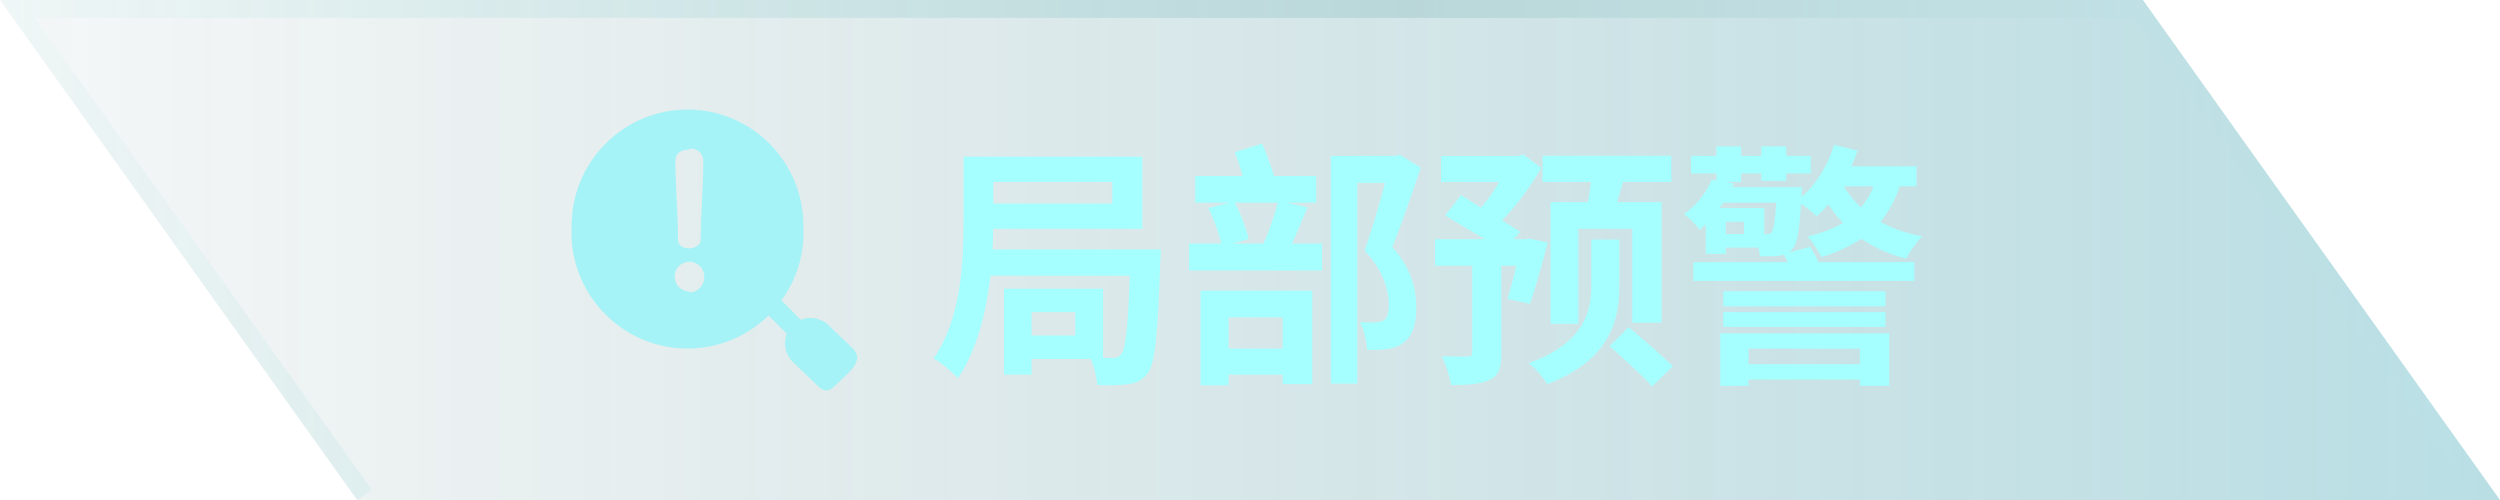 <svg xmlns="http://www.w3.org/2000/svg" xmlns:xlink="http://www.w3.org/1999/xlink" fill="none" version="1.1" width="140" height="28" viewBox="0 0 140 28"><defs><filter id="master_svg0_453_19919/230_19545" filterUnits="objectBoundingBox" color-interpolation-filters="sRGB" x="0" y="0" width="140" height="28"><feFlood flood-opacity="0" result="BackgroundImageFix"/><feBlend mode="normal" in="SourceGraphic" in2="BackgroundImageFix" result="shape"/><feColorMatrix in="SourceAlpha" type="matrix" result="hardAlpha" values="0 0 0 0 0 0 0 0 0 0 0 0 0 0 0 0 0 0 127 0"/><feOffset dy="0" dx="0"/><feGaussianBlur stdDeviation="4"/><feComposite in2="hardAlpha" operator="arithmetic" k2="-1" k3="1"/><feColorMatrix type="matrix" values="0 0 0 0 0.118 0 0 0 0 0.882 0 0 0 0 0.922 0 0 0 0.5 0"/><feBlend mode="normal" in2="shape" result="effect1_innerShadow"/></filter><linearGradient x1="0" y1="0.6" x2="1" y2="0.6" id="master_svg1_230_18887"><stop offset="0%" stop-color="#0B454A" stop-opacity="0.1"/><stop offset="100%" stop-color="#038CA2" stop-opacity="0.7"/></linearGradient><linearGradient x1="0" y1="0.435" x2="1" y2="0.435" id="master_svg2_230_01963"><stop offset="0%" stop-color="#04B3B6" stop-opacity="0.05"/><stop offset="56.429%" stop-color="#0D747A" stop-opacity="0.493"/><stop offset="100%" stop-color="#5DC6CD" stop-opacity="0.05"/></linearGradient></defs><g style="opacity:0.4;mix-blend-mode:passthrough"><g filter="url(#master_svg0_453_19919/230_19545)"><path d="M20,28L0,0L120,0L140,28" fill="url(#master_svg1_230_18887)" fill-opacity="1"/><path d="M140,28L120,0L0,0L20,28L20.407,27.709L20.814,27.419L1.943,1L119.485,1L138.771,28L140,28Z" fill-rule="evenodd" fill="url(#master_svg2_230_01963)" fill-opacity="1"/></g><g style="mix-blend-mode:passthrough"><g style="mix-blend-mode:passthrough"><g style="mix-blend-mode:passthrough"><g><path d="M41.933,16.556L42.712,15.776L45.187,18.256L44.409,19.036L41.933,16.556Z" fill="#1EE1EB" fill-opacity="1"/></g><g><path d="M47.743,19.496C48.362,20.126,47.743,20.666,47.144,21.236C46.545,21.806,46.336,22.156,45.717,21.536L44.449,20.316C43.832,19.761,43.796,18.806,44.369,18.206C44.972,17.644,45.916,17.68,46.475,18.286L47.743,19.496Z" fill="#1EE1EB" fill-opacity="1"/></g><g><path d="M38.529,6.136C34.932,6.125,32.01,9.043,32.01,12.646C31.804,16.377,34.768,19.517,38.499,19.517C42.23,19.517,45.194,16.377,44.988,12.646C44.993,9.064,42.105,6.153,38.529,6.136ZM38.609,8.326C39.012,8.273,39.373,8.579,39.387,8.986C39.387,10.276,39.238,12.136,39.238,13.426C39.238,13.766,38.868,13.906,38.609,13.906C38.269,13.906,37.97,13.766,37.97,13.426C37.97,12.136,37.82,10.276,37.82,8.986C37.82,8.566,38.17,8.376,38.609,8.376L38.609,8.326ZM38.609,16.326C38.15,16.321,37.78,15.946,37.78,15.486C37.78,15.028,38.151,14.656,38.609,14.656C39.064,14.661,39.432,15.03,39.437,15.486C39.46,15.959,39.092,16.36,38.619,16.376L38.609,16.326Z" fill="#1EE1EB" fill-opacity="1"/></g></g></g><g><path d="M56.225,16.166L56.225,20.979L57.765,20.979L57.765,20.104L61.096,20.104C61.292,20.614,61.42,21.157,61.447,21.562C62.149,21.59,62.792,21.576,63.197,21.508C63.648,21.439,63.967,21.312,64.277,20.892C64.683,20.373,64.838,18.709,64.975,14.653C64.993,14.457,65.007,13.97,65.007,13.97L55.582,13.97L55.623,12.812L63.967,12.812L63.967,8.775L53.96,8.775L53.96,12.211C53.96,14.726,53.832,17.844,52.278,20.077C52.656,20.268,53.358,20.851,53.636,21.184C54.743,19.575,55.245,17.342,55.468,15.437L63.27,15.437C63.17,18.322,63.029,19.534,62.792,19.831C62.669,19.995,62.527,20.054,62.318,20.04L61.771,20.04L61.771,16.166L56.225,16.166ZM55.623,10.187L62.29,10.187L62.29,11.4L55.623,11.4L55.623,10.187ZM57.765,17.479L60.217,17.479L60.217,18.791L57.765,18.791L57.765,17.479ZM74.527,8.729L74.527,21.48L76.008,21.48L76.008,10.242L77.562,10.242C77.257,11.409,76.805,12.954,76.413,14.029C77.48,15.146,77.772,16.276,77.772,17.046C77.772,17.52,77.689,17.848,77.453,17.957C77.311,18.021,77.129,18.053,76.947,18.062C76.723,18.062,76.454,18.062,76.149,18.03C76.4,18.473,76.527,19.156,76.555,19.589C76.933,19.607,77.325,19.589,77.635,19.548C77.995,19.507,78.318,19.407,78.569,19.211C79.088,18.851,79.312,18.163,79.312,17.242C79.312,16.331,79.102,15.091,77.967,13.833C78.501,12.53,79.088,10.789,79.567,9.39L78.387,8.665L78.15,8.729L74.527,8.729ZM69.149,11.354L71.555,11.354C71.373,12.06,71.068,12.958,70.758,13.637L69.022,13.637L69.919,13.382C69.792,12.821,69.5,12.001,69.149,11.354ZM69.149,8.519C69.304,8.916,69.468,9.417,69.596,9.859L66.934,9.859L66.934,11.354L68.826,11.354L67.663,11.65C67.973,12.256,68.265,13.058,68.393,13.637L66.588,13.637L66.588,15.146L74.035,15.146L74.035,13.637L72.353,13.637C72.635,13.031,72.927,12.297,73.223,11.609L72.088,11.354L73.711,11.354L73.711,9.859L71.346,9.859C71.191,9.326,70.926,8.611,70.676,8.045L69.149,8.519ZM67.231,16.276L67.231,21.576L68.798,21.576L68.798,20.979L71.824,20.979L71.824,21.512L73.488,21.512L73.488,16.276L67.231,16.276ZM68.798,19.521L68.798,17.771L71.824,17.771L71.824,19.521L68.798,19.521ZM89.115,13.414L89.115,16.03C89.115,17.411,88.691,19.261,85.596,20.332C85.988,20.628,86.44,21.17,86.649,21.508C90.122,20.191,90.682,17.971,90.682,16.044L90.682,13.414L89.115,13.414ZM90.135,19.379C90.919,20.095,92.013,21.047,92.514,21.644L93.676,20.514C93.116,19.94,91.981,18.983,91.211,18.322L90.135,19.379ZM80.934,12.06C81.595,12.48,82.447,12.981,83.163,13.396L80.36,13.396L80.36,14.881L82.447,14.881L82.447,19.748C82.447,19.908,82.393,19.954,82.197,19.967C82.001,19.967,81.34,19.967,80.752,19.954C80.962,20.405,81.189,21.088,81.258,21.562C82.197,21.562,82.894,21.521,83.413,21.271C83.947,21.02,84.074,20.569,84.074,19.776L84.074,14.881L84.913,14.881C84.758,15.574,84.576,16.248,84.421,16.736L85.669,17.014C85.988,16.13,86.367,14.758,86.676,13.578L85.642,13.364L85.414,13.396L84.772,13.396L85.136,12.981C84.872,12.812,84.507,12.589,84.115,12.338C84.899,11.555,85.724,10.429,86.312,9.403L85.305,8.652L85.008,8.734L80.697,8.734L80.697,10.187L83.96,10.187C83.637,10.73,83.272,11.267,82.926,11.623L81.818,10.926L80.934,12.06ZM86.831,11.318L86.831,18.131L88.385,18.131L88.385,12.812L91.407,12.812L91.407,18.071L93.047,18.071L93.047,11.318L90.555,11.318L90.892,10.187L93.594,10.187L93.594,8.72L86.38,8.72L86.38,10.187L89.096,10.187L88.932,11.318L86.831,11.318ZM96.502,17.479L96.502,18.308L105.589,18.308L105.589,17.479L96.502,17.479ZM96.502,16.312L96.502,17.155L105.589,17.155L105.589,16.312L96.502,16.312ZM96.338,18.669L96.338,21.608L97.919,21.608L97.919,21.252L104.149,21.252L104.149,21.608L105.799,21.608L105.799,18.669L96.338,18.669ZM97.919,20.396L97.919,19.521L104.149,19.521L104.149,20.396L97.919,20.396ZM99.879,14.216L100.116,14.681L94.825,14.681L94.825,15.729L107.203,15.729L107.203,14.681L101.839,14.681C101.711,14.398,101.529,14.075,101.365,13.819L99.879,14.216ZM95.859,10.064C95.581,10.716,95.076,11.436,94.305,11.987C94.57,12.17,94.993,12.584,95.19,12.867L95.522,12.566L95.522,14.22L96.643,14.22L96.643,13.861L98.48,13.861C98.521,14.034,98.548,14.207,98.548,14.348C98.981,14.362,99.4,14.348,99.642,14.321C99.947,14.275,100.184,14.189,100.398,13.92C100.649,13.637,100.758,12.949,100.859,11.409C101.169,11.618,101.542,11.919,101.725,12.115C101.953,11.919,102.176,11.691,102.385,11.436C102.622,11.819,102.9,12.17,103.21,12.484C102.65,12.821,101.98,13.063,101.223,13.245C101.474,13.514,101.866,14.107,102.007,14.403C102.846,14.134,103.602,13.792,104.231,13.373C104.96,13.861,105.799,14.248,106.751,14.489C106.934,14.107,107.326,13.541,107.649,13.232C106.765,13.077,105.981,12.794,105.311,12.425C105.772,11.837,106.136,11.19,106.387,10.433L107.326,10.433L107.326,9.312L103.671,9.312C103.812,9.025,103.926,8.738,104.022,8.433L102.704,8.114C102.358,9.271,101.711,10.319,100.886,11.04L100.886,10.971C100.9,10.803,100.9,10.479,100.9,10.479L96.994,10.479L97.09,10.274L96.602,10.187L97.5,10.187L97.5,9.713L98.63,9.713L98.63,10.124L100.034,10.124L100.034,9.713L101.406,9.713L101.406,8.729L100.034,8.729L100.034,8.2L98.63,8.2L98.63,8.729L97.5,8.729L97.5,8.2L96.124,8.2L96.124,8.729L94.697,8.729L94.697,9.713L96.124,9.713L96.124,10.105L95.859,10.064ZM104.919,10.433C104.751,10.875,104.514,11.263,104.217,11.605C103.826,11.263,103.507,10.862,103.251,10.433L104.919,10.433ZM99.473,11.349C99.4,12.42,99.318,12.853,99.204,13.013C99.122,13.104,99.04,13.118,98.913,13.118L98.799,13.118L98.799,11.646L96.279,11.646L96.52,11.349L99.473,11.349ZM96.643,12.416L97.664,12.416L97.664,13.104L96.643,13.104L96.643,12.416Z" fill="#1DFFFF" fill-opacity="1"/></g></g></g></svg>
